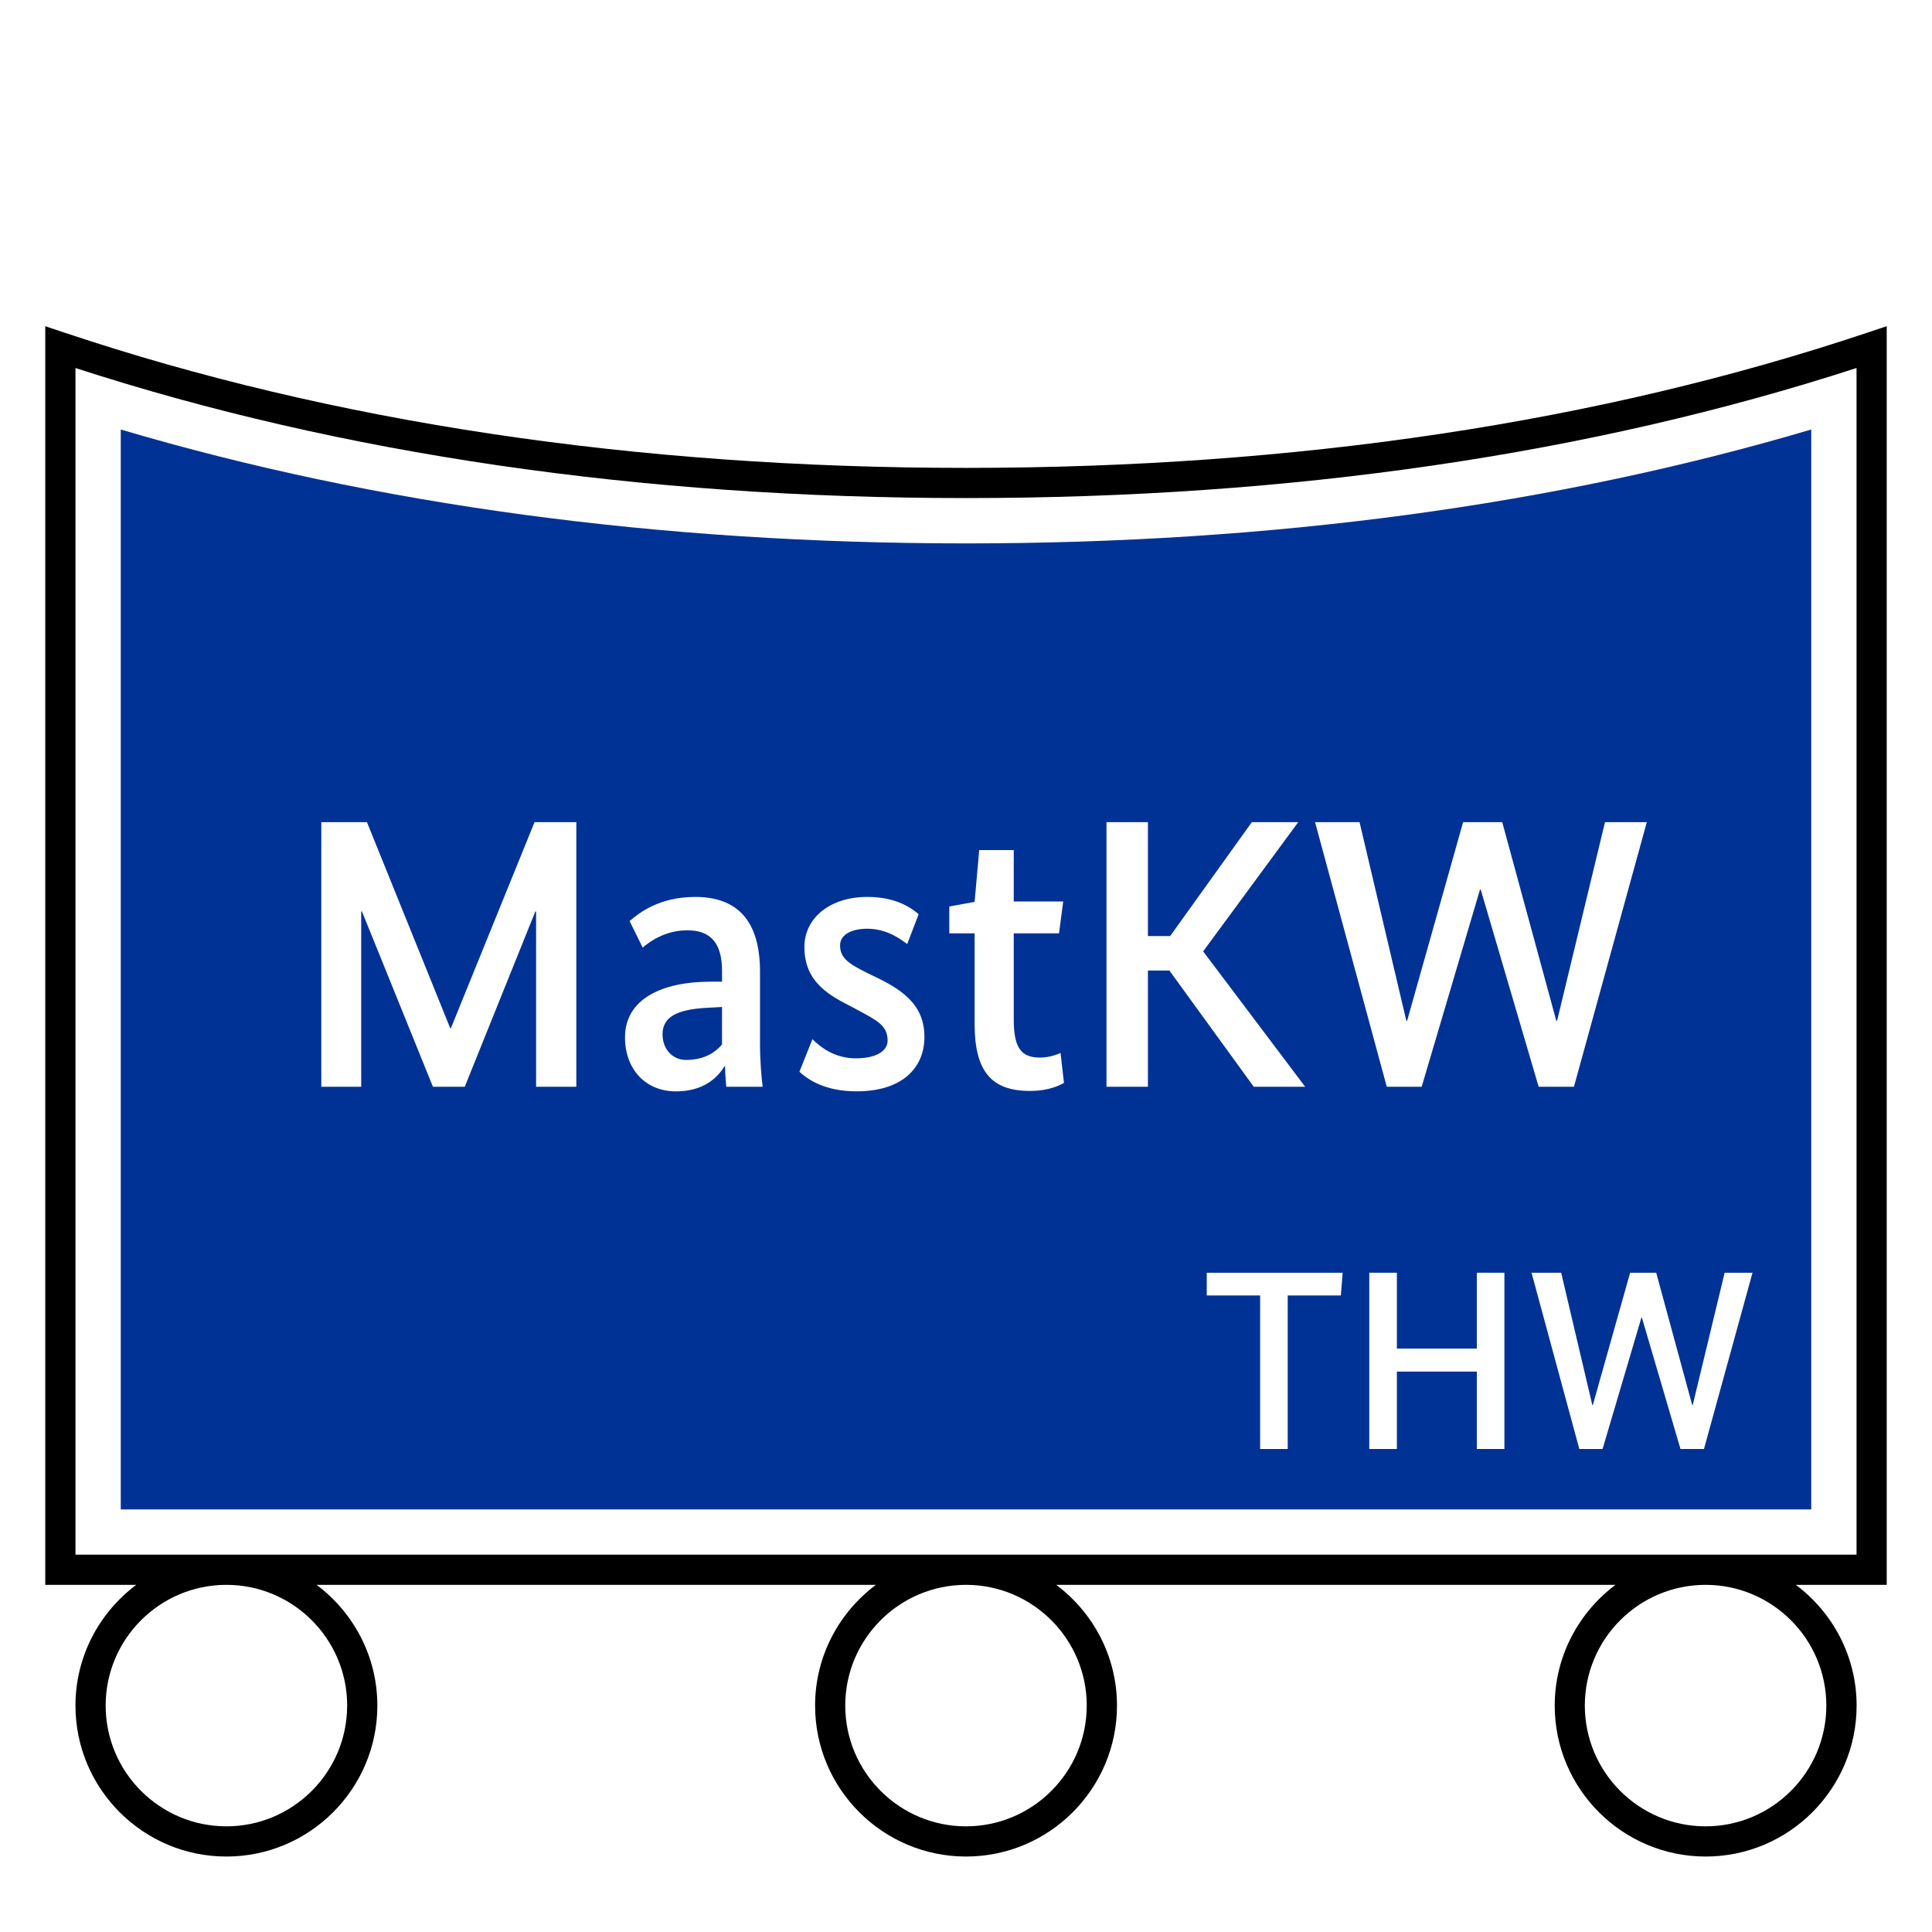 <?xml version="1.0" encoding="UTF-8"?>
<svg xmlns="http://www.w3.org/2000/svg" version="1.1" viewBox="0 0 90.709 90.709">
  <!-- Generator: Adobe Illustrator 29.1.0, SVG Export Plug-In . SVG Version: 2.1.0 Build 142)  -->
  <g id="Grundfläche">
    <rect x="0" width="90.709" height="90.709" fill="#fff"/>
  </g>
  <g id="Flächige_Fülung">
    <path d="M45.355,22.678c-17.008,0-31.181-2.582-42.52-6.378v57.402h85.04V16.3c-11.339,3.794-25.512,6.378-42.52,6.378Z" fill="#fff"/>
    <path d="M45.355,25.513c-14.369,0-27.698-1.797-39.685-5.347v50.702h79.37V20.165c-11.993,3.55-25.321,5.348-39.685,5.348Z" fill="#003296"/>
  </g>
  <g id="Takt_Zeichen__x28_umgewandelt_x29_">
    <path d="M84.313,74.41h4.27V15.315s-.934.312-.934.312c-12.575,4.208-26.805,6.341-42.295,6.341S15.628,19.835,3.059,15.628l-.934-.312v59.095h4.27c-1.727,1.294-2.852,3.35-2.852,5.669,0,3.908,3.179,7.086,7.087,7.086s7.087-3.179,7.087-7.086c0-2.319-1.125-4.375-2.852-5.669h26.256c-1.727,1.294-2.852,3.35-2.852,5.669,0,3.908,3.179,7.086,7.087,7.086s7.087-3.179,7.087-7.086c0-2.319-1.125-4.375-2.852-5.669h26.256c-1.727,1.294-2.852,3.35-2.852,5.669,0,3.908,3.179,7.086,7.087,7.086s7.087-3.179,7.087-7.086c0-2.319-1.125-4.375-2.852-5.669ZM16.299,80.079c0,3.126-2.543,5.669-5.669,5.669s-5.669-2.543-5.669-5.669,2.538-5.664,5.66-5.669h.019c3.122.005,5.66,2.546,5.66,5.669ZM51.023,80.079c0,3.126-2.543,5.669-5.669,5.669s-5.669-2.543-5.669-5.669,2.538-5.664,5.66-5.669h.019c3.122.005,5.66,2.546,5.66,5.669ZM3.544,72.993V17.279c12.483,4.052,26.544,6.106,41.811,6.106s29.322-2.054,41.811-6.107v55.714s-83.622,0-83.622,0ZM80.078,85.748c-3.126,0-5.669-2.543-5.669-5.669s2.538-5.664,5.66-5.669h.019c3.122.005,5.66,2.546,5.66,5.669s-2.543,5.669-5.669,5.669Z"/>
  </g>
  <g id="Takt._Zeichen__x28_Typo_x29_">
    <g>
      <path d="M62.953,60.823h-2.494v7.208h-1.295v-7.208h-2.506v-1.067h6.38l-.084,1.067Z" fill="#fff"/>
      <path d="M70.633,68.031h-1.295v-3.634h-3.754v3.634h-1.295v-8.275h1.295v3.562h3.754v-3.562h1.295v8.275Z" fill="#fff"/>
      <path d="M80.004,68.031h-1.104l-1.811-6.165h-.024l-1.823,6.165h-1.092l-2.243-8.275h1.391l1.463,6.212h.024l1.751-6.212h1.224l1.691,6.212h.024l1.499-6.212h1.308l-2.279,8.275Z" fill="#fff"/>
    </g>
    <g>
      <path d="M27.061,51.024h-1.891v-8.229h-.036l-3.313,8.229h-1.495l-3.331-8.229h-.036v8.229h-1.873v-12.423h2.143l3.907,9.668h.036l3.925-9.668h1.962v12.423Z" fill="#fff"/>
      <path d="M33.341,46.091h.559v-.505c0-1.332-.559-1.908-1.621-1.908-1.044,0-1.764.522-2.106.811l-.612-1.243c.433-.378,1.387-1.134,3.079-1.134,1.98,0,3.043,1.116,3.043,3.511v3.35c0,.864.072,1.674.126,2.052h-1.71c-.018-.252-.054-.576-.054-.955h-.036c-.306.504-.954,1.171-2.269,1.171-1.422,0-2.395-1.026-2.395-2.539,0-1.801,1.747-2.61,3.997-2.61ZM33.899,49.043v-1.764l-.667.036c-1.422.072-2.125.415-2.125,1.243,0,.738.504,1.207,1.098,1.207.918,0,1.405-.396,1.693-.721Z" fill="#fff"/>
      <path d="M42.593,44.326c-.288-.216-.936-.721-1.873-.721-.846,0-1.278.342-1.278.774,0,.576.36.847,1.224,1.278l.594.288c1.351.666,2.143,1.404,2.143,2.737,0,1.458-1.044,2.557-3.187,2.557-1.495,0-2.287-.559-2.683-.918l.612-1.531c.36.36,1.026.9,2.035.9.954,0,1.494-.342,1.494-.828,0-.702-.468-.937-1.404-1.44l-.576-.306c-1.242-.63-1.927-1.369-1.927-2.647,0-1.404,1.243-2.358,2.953-2.358,1.404,0,2.106.558,2.413.811l-.54,1.404Z" fill="#fff"/>
      <path d="M49.721,43.821h-2.125v4.051c0,1.314.342,1.782,1.225,1.782.45,0,.81-.144.972-.216l.162,1.404c-.162.09-.666.378-1.603.378-1.818,0-2.593-.936-2.593-3.15v-4.25h-1.188v-1.26l1.188-.216.216-2.431h1.621v2.413h2.323l-.198,1.495Z" fill="#fff"/>
      <path d="M56.489,44.668l4.789,6.356h-2.413l-3.961-5.456h-1.008v5.456h-1.945v-12.423h1.945v5.347h1.044l3.835-5.347h2.178l-4.465,6.067Z" fill="#fff"/>
      <path d="M73.897,51.024h-1.656l-2.719-9.254h-.036l-2.737,9.254h-1.639l-3.367-12.423h2.089l2.197,9.326h.036l2.629-9.326h1.837l2.539,9.326h.036l2.25-9.326h1.963l-3.421,12.423Z" fill="#fff"/>
    </g>
  </g>
</svg>